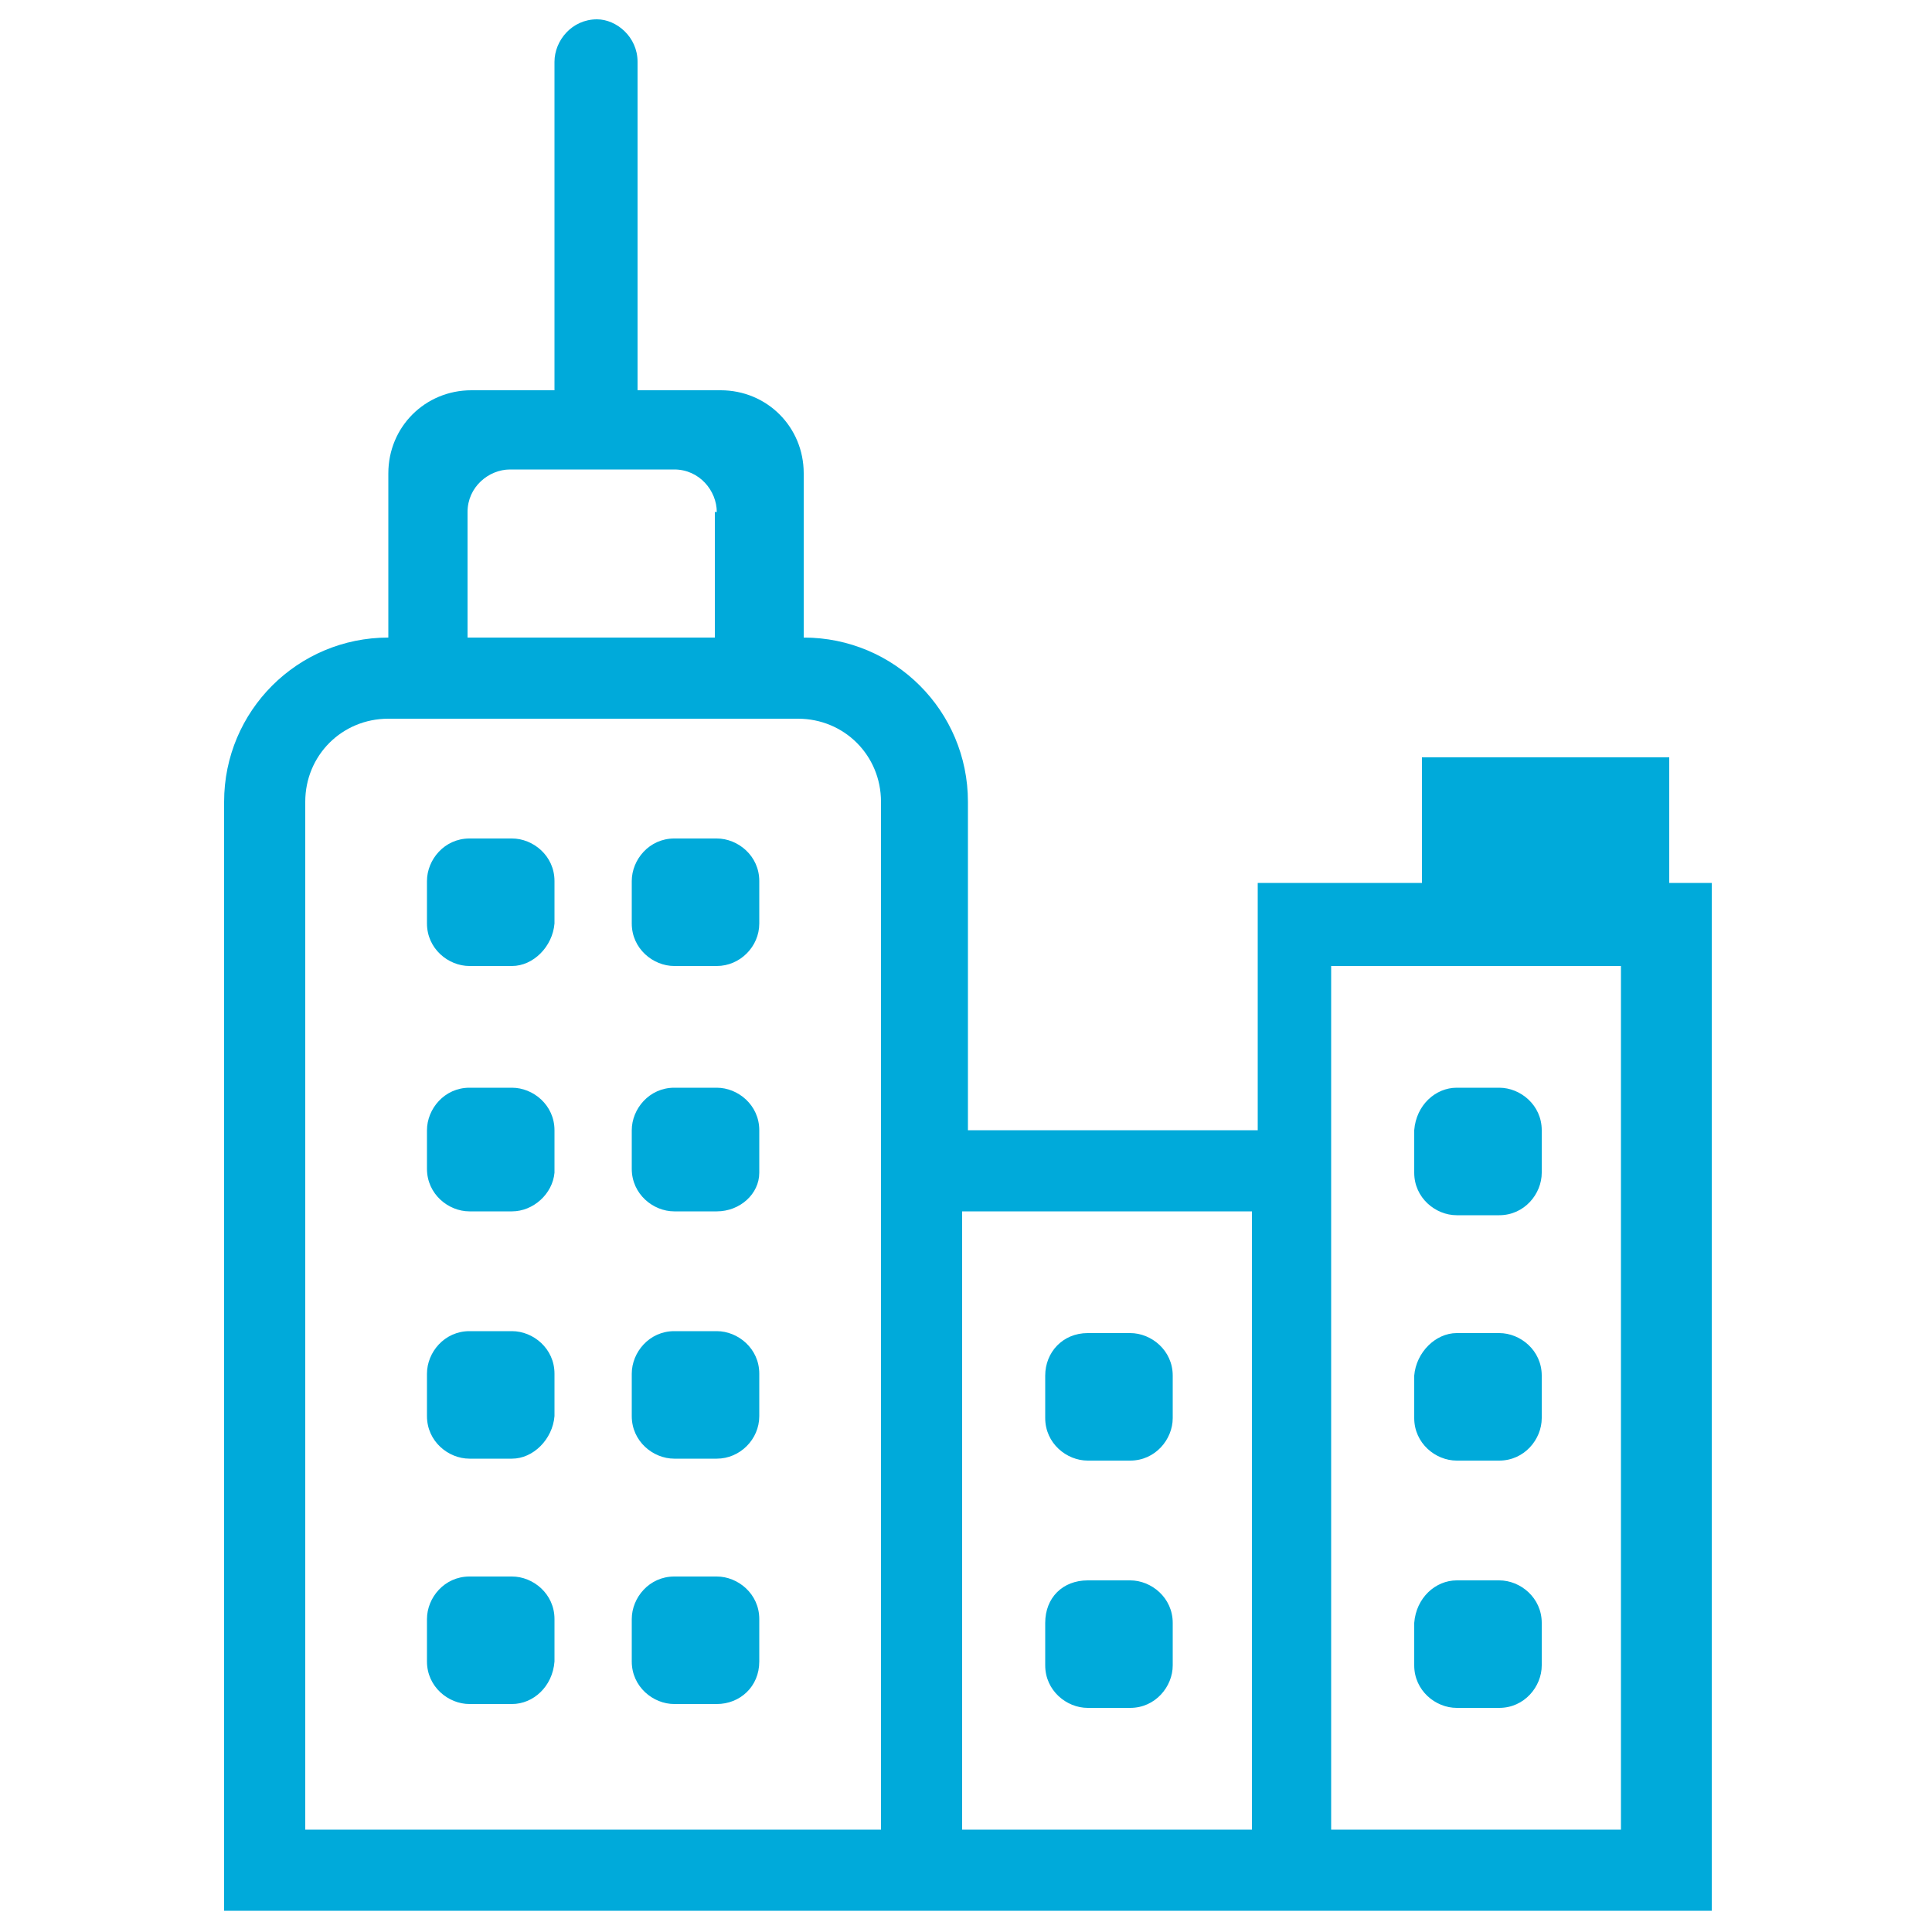 <?xml version="1.0" encoding="utf-8"?>
<!-- Generator: Adobe Illustrator 19.2.1, SVG Export Plug-In . SVG Version: 6.00 Build 0)  -->
<svg version="1.1" id="Layer_1" xmlns="http://www.w3.org/2000/svg" xmlns:xlink="http://www.w3.org/1999/xlink" x="0px" y="0px"
	 viewBox="0 0 100 100" style="enable-background:new 0 0 100 100;" xml:space="preserve">
<style type="text/css">
	.st0{display:none;}
	.st1{display:inline;fill:#394D54;}
	.st2{display:inline;fill:#00AADA;}
	.st3{display:inline;fill:#24B8EB;}
	.st4{display:inline;fill:#008BB8;}
	.st5{display:inline;fill:#039BC6;}
	.st6{display:inline;fill:#BFDBE0;}
	.st7{display:inline;fill:#D4EDF1;}
	.st8{display:inline;fill:#00ACD3;}
	.st9{display:inline;fill:#20C2EF;}
	
		.st10{display:inline;fill:none;stroke:#394D54;stroke-width:6.574;stroke-linecap:round;stroke-linejoin:round;stroke-miterlimit:2.613;}
	.st11{fill:#00AADA;}
</style>
<g id="A" class="st0">
	<path class="st1" d="M89.1,90.8c2.3-1.9,4.5-3.9,6.8-5.8c0.8-0.7,1.6-1.3,2.4-2.1c-0.6-0.8-1.6-1.3-2.5-1.7
		c-1.7-0.7-3.5-0.4-5.1,0.5c-2.1,1.2-3,3.2-2.9,5.6c0,0.9,0.3,1.9,0.8,2.7C88.7,90.2,88.9,90.5,89.1,90.8 M91.7,92.6
		c1.1,0.4,2.4,0.3,3.5,0.1c0.6-0.3,2.1-0.9,2.6-0.8h0.1H98c0.3,0.2,0.7,0.4,0.8,0.7c0.4,0.8,0.2,1.6-0.6,2L98,94.9
		c-2.9,1.7-6,1.4-8.8-0.1c-1.4-0.7-2.4-1.9-3.2-3.2l-0.2-0.3c-1.9-3.2-1.6-6.6,0.5-9.6c0.7-1.1,1.7-1.9,2.8-2.5l0.4-0.2
		c2.7-1.6,5.6-1.5,8.4-0.1c1.5,0.7,2.7,1.9,3.6,3.3l0.1,0.3c0.6,1.1-0.2,2-1,2.6c-0.9,0.7-1.9,1.6-2.8,2.4
		C95.7,89.1,93.7,90.8,91.7,92.6z M113.4,78h0.3c0.9,0,1.5,0.6,1.5,1.5c0,1.3-1.2,1.6-2.3,1.6c-1.4,0-2.7,0.8-3.6,1.7
		c-1.2,1.2-1.7,2.7-1.7,4.3v7.4c0,0.8-0.5,1.5-1.4,1.5H106c-0.9,0-1.4-0.7-1.4-1.5v-7.8c0-3,1.5-5.4,3.9-7.2
		C109.9,78.5,111.6,78,113.4,78z M75.4,83.2c1.2-1.2,2.4-2.4,3.6-3.5c0.3-0.3,1.6-1.7,2.1-1.7h0.5h0.1c0.7,0.1,1.2,0.6,1.2,1.3v0.3
		c0,0.5-0.6,1.1-0.9,1.5c-0.7,0.7-1.4,1.5-2.1,2.2L76.2,87c1.6,1.6,3.2,3.2,4.7,4.8c0.4,0.4,0.9,0.9,1.3,1.3
		c0.1,0.2,0.4,0.4,0.5,0.6s0.2,0.4,0.2,0.7v0.3v0.1c-0.2,0.7-0.6,1.3-1.4,1.3h-0.3c-0.5,0-1.1-0.6-1.4-0.9c-0.7-0.7-1.4-1.4-2.1-2.1
		l-2.3-2.3v3.7c0,0.8-0.5,1.5-1.4,1.5h-0.2c-0.9,0-1.4-0.7-1.4-1.5V73.7c0-0.8,0.5-1.5,1.4-1.5H74c0.9,0,1.4,0.7,1.4,1.5V83.2
		L75.4,83.2z M65.5,81.2c-0.5-0.2-1.3-0.3-1.8-0.3c-2.5-0.1-4.4,1.3-5.5,3.6c-0.4,0.8-0.5,1.6-0.5,2.4c0,2.6,1.4,4.4,3.7,5.6
		c0.8,0.4,2,0.5,2.9,0.5c0.8,0,2-0.5,2.7-0.8l0.1-0.1h0.6h0.1c0.7,0.1,1.2,0.6,1.2,1.3v0.3c0,1.9-3.4,2.3-4.7,2.4
		c-4.6,0.3-8-2.2-9.3-6.5c-0.2-0.8-0.3-1.5-0.3-2.3v-0.6c0-3.3,1.6-5.9,4.5-7.6c1.3-0.8,2.8-1.2,4.3-1.2H64c1.6,0,3.1,0.5,4.5,1.4
		l0.1,0.1l0.1,0.1c0.1,0.2,0.3,0.5,0.3,0.8v0.3c0,0.8-0.6,1.2-1.3,1.3h-0.1h-0.2C67,81.8,65.9,81.3,65.5,81.2z M37.7,86.9
		c0,2.3,1.1,4,3.1,5.2c0.9,0.6,1.9,0.8,3,0.8c2.3,0,4-1.2,5.2-3.1c0.6-0.9,0.8-1.9,0.8-3c0-2.1-1-3.8-2.8-5c-1-0.7-2.1-1-3.2-1
		c-2.5,0-4.4,1.3-5.5,3.6C37.9,85.3,37.7,86.1,37.7,86.9z M43.5,77.8h0.4c3.5,0,6.2,1.7,7.9,4.8c0.7,1.2,1.1,2.6,1.1,4v0.6
		c0,3.3-1.6,5.9-4.5,7.6C47,95.6,45.6,96,44.1,96h-0.6c-3.3,0-5.9-1.6-7.6-4.5c-0.8-1.3-1.2-2.8-1.2-4.3v-0.6c0-3.3,1.6-5.9,4.5-7.6
		C40.5,78.2,41.9,77.8,43.5,77.8z M17.8,86.9c0,2.4,1.2,4.2,3.2,5.3c0.8,0.5,1.8,0.7,2.7,0.7c2.3,0,4.1-1.1,5.3-3.1
		c0.5-0.9,0.8-1.9,0.8-3c0-2.1-1-3.7-2.7-4.9c-1-0.7-2.1-1.1-3.4-1.1c-2.5,0-4.4,1.3-5.5,3.6C18,85.3,17.8,86.1,17.8,86.9z
		 M29.9,80.1v-6.4c0-0.8,0.5-1.5,1.4-1.5h0.3c0.9,0,1.4,0.7,1.4,1.5v13.5c0,3.3-1.6,5.9-4.5,7.6c-1.3,0.8-2.8,1.2-4.3,1.2h-0.6
		c-3.3,0-5.9-1.6-7.6-4.5c-0.8-1.3-1.2-2.8-1.2-4.3v-0.6c0-3.3,1.6-5.9,4.5-7.6c1.3-0.8,2.8-1.2,4.3-1.2h0.6
		C26.4,77.8,28.3,78.7,29.9,80.1z"/>
	<path class="st1" d="M72.6,29.7h9v9.2h4.5c2.1,0,4.3-0.4,6.3-1.1c1-0.3,2.1-0.8,3-1.4c-1.3-1.7-1.9-3.7-2.1-5.8
		c-0.3-2.8,0.3-6.5,2.2-8.7l0.9-1.1l1.1,0.9c2.8,2.3,5.2,5.5,5.6,9.1c3.4-1,7.4-0.8,10.4,1l1.2,0.7l-0.7,1.3
		c-2.5,5-7.9,6.5-13.1,6.2c-7.8,19.4-24.7,28.6-45.3,28.6c-10.6,0-20.4-4-25.9-13.4l0.3-0.1l-0.8-1.6c-1.9-4.1-2.5-8.7-2.1-13.2
		l0.1-1.4h7.7v-9.2h9v-9h18v-9h10.8v18H72.6z"/>
	<path class="st2" d="M55.9,67.2c-11.3,0-20-4.8-24.3-12.2L31,53.8c-2-3.9-2.8-8.4-2.4-13.4h57.6c4.7,0,9.3-1.8,11.5-3.7
		c-3.9-3.2-3.5-10.8-1-13.7c2.2,1.7,5.7,5.4,5.1,10.1c2.7-1.4,7.5-2.1,11.2,0.1c-2.3,4.5-7.4,5.9-12.7,5.3
		C92.8,58.3,75.9,67.2,55.9,67.2"/>
	<path class="st3" d="M32,40.4h54.2c4.7,0,9.3-1.8,11.5-3.7c-3.9-3.2-3.5-10.8-1-13.7c2.2,1.7,5.7,5.4,5.1,10.1
		c0.1-0.1,0.2-0.1,0.4-0.2c-8.2,10.6-20,19.8-32.6,24.7C47.8,66,31.4,58.2,32,40.4"/>
	<path class="st4" d="M55.9,67.2c-11.3,0-20-4.8-24.3-12.2L31,53.8c-1.2-2.3-1.9-4.7-2.3-7.4h67.8C87.8,60.7,73,67.2,55.9,67.2"/>
	<path class="st5" d="M32.5,46.4h56.3c-5.9,4.7-12.4,8.6-19.3,11.2C50.4,64.9,35.5,59.9,32.5,46.4"/>
	<path class="st6" d="M55.9,67.2c-11.1,0-17.1-3.8-21.9-8.5l8.9-0.3l5.5-1.2c1.6,3.8,4.5,7.4,10,9.9C57.6,67.2,56.8,67.2,55.9,67.2"
		/>
	<path class="st7" d="M42.9,59L42.9,59l5.6-1.9c0.5,1.3,1.2,2.5,2.1,3.7C47.7,60.6,45.1,60,42.9,59"/>
	<path class="st8" d="M42.9,31.9h0.6v6.5h-0.6V31.9z M41.7,31.9h0.6v6.5h-0.6V31.9z M40.6,31.9h0.6v6.5h-0.6V31.9z M39.4,31.9H40
		v6.5h-0.6V31.9z M38.2,31.9h0.6v6.5h-0.6V31.9z M37,31.9h0.6v6.5H37V31.9z M36.4,31.2h7.8V39h-7.8V31.2z"/>
	<path class="st8" d="M51.9,22.9h0.6v6.5h-0.6V22.9z M50.7,22.9h0.6v6.5h-0.6V22.9z M49.5,22.9h0.6v6.5h-0.6V22.9z M48.4,22.9H49
		v6.5h-0.6V22.9z M47.2,22.9h0.6v6.5h-0.6V22.9z M46,22.9h0.6v6.5H46V22.9z M45.4,22.2h7.8V30h-7.8V22.2z"/>
	<path class="st9" d="M51.9,31.9h0.6v6.5h-0.6V31.9z M50.7,31.9h0.6v6.5h-0.6V31.9z M49.5,31.9h0.6v6.5h-0.6V31.9z M48.4,31.9H49
		v6.5h-0.6V31.9z M47.2,31.9h0.6v6.5h-0.6V31.9z M46,31.9h0.6v6.5H46V31.9z M45.4,31.2h7.8V39h-7.8V31.2z"/>
	<path class="st8" d="M60.9,31.9h0.6v6.5h-0.6V31.9z M59.7,31.9h0.6v6.5h-0.6V31.9z M58.5,31.9h0.6v6.5h-0.6V31.9z M57.4,31.9H58
		v6.5h-0.6V31.9z M56.2,31.9h0.6v6.5h-0.6V31.9z M55,31.9h0.6v6.5H55V31.9z M54.4,31.2h7.8V39h-7.8V31.2z"/>
	<path class="st9" d="M60.9,22.9h0.6v6.5h-0.6V22.9z M59.7,22.9h0.6v6.5h-0.6V22.9z M58.5,22.9h0.6v6.5h-0.6V22.9z M57.4,22.9H58
		v6.5h-0.6V22.9z M56.2,22.9h0.6v6.5h-0.6V22.9z M55,22.9h0.6v6.5H55V22.9z M54.4,22.2h7.8V30h-7.8V22.2z"/>
	<path class="st9" d="M69.9,31.9h0.6v6.5h-0.6V31.9z M68.7,31.9h0.6v6.5h-0.6V31.9z M67.5,31.9h0.6v6.5h-0.6V31.9z M66.4,31.9H67
		v6.5h-0.6V31.9z M65.2,31.9h0.6v6.5h-0.6V31.9z M64,31.9h0.6v6.5H64V31.9z M63.4,31.2h7.8V39h-7.8C63.4,39,63.4,31.2,63.4,31.2z"/>
	<path class="st8" d="M69.9,22.9h0.6v6.5h-0.6V22.9z M68.7,22.9h0.6v6.5h-0.6V22.9z M67.5,22.9h0.6v6.5h-0.6V22.9z M66.4,22.9H67
		v6.5h-0.6V22.9z M65.2,22.9h0.6v6.5h-0.6V22.9z M64,22.9h0.6v6.5H64V22.9z M63.4,22.2h7.8V30h-7.8C63.4,30,63.4,22.2,63.4,22.2z"/>
	<path class="st9" d="M69.9,13.9h0.6v6.5h-0.6V13.9z M68.7,13.9h0.6v6.5h-0.6V13.9z M67.5,13.9h0.6v6.5h-0.6V13.9z M66.4,13.9H67
		v6.5h-0.6V13.9z M65.2,13.9h0.6v6.5h-0.6V13.9z M64,13.9h0.6v6.5H64V13.9z M63.4,13.2h7.8V21h-7.8C63.4,21,63.4,13.2,63.4,13.2z"/>
	<path class="st8" d="M78.9,31.9h0.6v6.5h-0.6V31.9z M77.7,31.9h0.6v6.5h-0.6V31.9z M76.5,31.9h0.6v6.5h-0.6V31.9z M75.3,31.9H76
		v6.5h-0.6L75.3,31.9L75.3,31.9z M74.2,31.9h0.6v6.5h-0.6V31.9z M73,31.9h0.6v6.5H73V31.9z M72.4,31.2h7.8V39h-7.8V31.2z"/>
	<path class="st7" d="M52.7,51.6c1.2,0,2.1,1,2.1,2.1s-1,2.1-2.1,2.1c-1.2,0-2.1-1-2.1-2.1C50.5,52.6,51.5,51.6,52.7,51.6"/>
	<path class="st1" d="M52.7,52.2c0.2,0,0.4,0,0.5,0.1c-0.2,0.1-0.3,0.3-0.3,0.5c0,0.3,0.3,0.6,0.6,0.6c0.2,0,0.4-0.1,0.5-0.3
		c0.1,0.2,0.1,0.4,0.1,0.6c0,0.8-0.7,1.5-1.5,1.5s-1.5-0.7-1.5-1.5C51.1,52.9,51.8,52.2,52.7,52.2"/>
	<path class="st1" d="M14.7,47.2h47.1h5.8h47.1c-2.2-0.5-6.9-1.3-6.1-4.1c-4,4.6-13.5,3.2-15.9,0.9c-2.7,3.9-18.3,2.4-19.4-0.6
		c-3.4,3.9-13.8,3.9-17.2,0c-1.1,3-16.7,4.5-19.4,0.6c-2.4,2.3-12,3.6-15.9-0.9C21.6,45.9,16.8,46.6,14.7,47.2"/>
	<path class="st10" d="M32.7,58c5.6,0.4,13.1,0.4,17-1.6"/>
</g>
<g class="st0">
	<path class="st1" d="M23.5,55c1.2,0,2.3,0,3.3-0.1c0.1,0,0.2,0,0.3,0l0,0c2.7-0.2,4.9-0.5,6.8-1.1l0,0c0.4-0.1,0.7-0.2,1-0.3
		c0.4-0.1,0.5-0.5,0.4-0.9s-0.5-0.5-0.9-0.4c-2.4,0.8-5.6,1.3-9.6,1.4l0,0c-2,0-4.2,0-6.5-0.2l0,0c-0.1,0-0.2,0-0.4,0
		c-0.4,0-0.7,0.3-0.7,0.7s0.3,0.7,0.7,0.7c0.5,0,1,0.1,1.4,0.1c0.1,0,0.1,0,0.2,0l0,0C20.9,54.9,22.2,55,23.5,55z"/>
</g>
<path class="st11" d="M11.6,98.8V41.5c0-4.7,3.8-8.5,8.5-8.5l0,0v-8.5c0-2.4,1.9-4.3,4.3-4.3h4.3v-17c0-1.1,0.9-2.2,2.2-2.2
	C31.9,1,33,1.9,33,3.2v17h4.3c2.4,0,4.3,1.9,4.3,4.3V33l0,0l0,0c4.7,0,8.5,3.8,8.5,8.5v17h15V45.7h8.5v-6.5h12.8v6.5h2.2v53.2H11.6
	V98.8z M37.1,26.5c0-1.1-0.9-2.2-2.2-2.2h-8.5c-1.1,0-2.2,0.9-2.2,2.2V33h12.8v-6.5H37.1z M45.6,41.5c0-2.4-1.9-4.3-4.3-4.3H20.1
	c-2.4,0-4.3,1.9-4.3,4.3v53.2h29.8C45.6,94.7,45.6,41.5,45.6,41.5z M64.8,62.7h-15v32h15V62.7z M83.9,50h-15v44.7h15V50z M75.4,56.3
	h2.2c1.1,0,2.2,0.9,2.2,2.2v2.2c0,1.1-0.9,2.2-2.2,2.2h-2.2c-1.1,0-2.2-0.9-2.2-2.2v-2.2C73.3,57.2,74.3,56.3,75.4,56.3z M75.4,69
	h2.2c1.1,0,2.2,0.9,2.2,2.2v2.2c0,1.1-0.9,2.2-2.2,2.2h-2.2c-1.1,0-2.2-0.9-2.2-2.2v-2.2C73.3,70,74.3,69,75.4,69z M75.4,81.8h2.2
	c1.1,0,2.2,0.9,2.2,2.2v2.2c0,1.1-0.9,2.2-2.2,2.2h-2.2c-1.1,0-2.2-0.9-2.2-2.2V84C73.3,82.7,74.3,81.8,75.4,81.8z M56.3,69h2.2
	c1.1,0,2.2,0.9,2.2,2.2v2.2c0,1.1-0.9,2.2-2.2,2.2h-2.2c-1.1,0-2.2-0.9-2.2-2.2v-2.2C54.1,70,55,69,56.3,69z M56.3,81.8h2.2
	c1.1,0,2.2,0.9,2.2,2.2v2.2c0,1.1-0.9,2.2-2.2,2.2h-2.2c-1.1,0-2.2-0.9-2.2-2.2V84C54.1,82.7,55,81.8,56.3,81.8z M37.1,88.2h-2.2
	c-1.1,0-2.2-0.9-2.2-2.2v-2.2c0-1.1,0.9-2.2,2.2-2.2h2.2c1.1,0,2.2,0.9,2.2,2.2V86C39.3,87.3,38.3,88.2,37.1,88.2z M37.1,75.5h-2.2
	c-1.1,0-2.2-0.9-2.2-2.2v-2.2c0-1.1,0.9-2.2,2.2-2.2h2.2c1.1,0,2.2,0.9,2.2,2.2v2.2C39.3,74.5,38.3,75.5,37.1,75.5z M37.1,62.7h-2.2
	c-1.1,0-2.2-0.9-2.2-2.2v-2c0-1.1,0.9-2.2,2.2-2.2h2.2c1.1,0,2.2,0.9,2.2,2.2v2.2C39.3,61.8,38.3,62.7,37.1,62.7z M37.1,50h-2.2
	c-1.1,0-2.2-0.9-2.2-2.2v-2.2c0-1.1,0.9-2.2,2.2-2.2h2.2c1.1,0,2.2,0.9,2.2,2.2v2.2C39.3,49,38.3,50,37.1,50z M26.5,88.2h-2.2
	c-1.1,0-2.2-0.9-2.2-2.2v-2.2c0-1.1,0.9-2.2,2.2-2.2h2.2c1.1,0,2.2,0.9,2.2,2.2V86C28.6,87.3,27.6,88.2,26.5,88.2z M26.5,75.5h-2.2
	c-1.1,0-2.2-0.9-2.2-2.2v-2.2c0-1.1,0.9-2.2,2.2-2.2h2.2c1.1,0,2.2,0.9,2.2,2.2v2.2C28.6,74.5,27.6,75.5,26.5,75.5z M26.5,62.7h-2.2
	c-1.1,0-2.2-0.9-2.2-2.2v-2c0-1.1,0.9-2.2,2.2-2.2h2.2c1.1,0,2.2,0.9,2.2,2.2v2.2C28.6,61.8,27.6,62.7,26.5,62.7z M26.5,50h-2.2
	c-1.1,0-2.2-0.9-2.2-2.2v-2.2c0-1.1,0.9-2.2,2.2-2.2h2.2c1.1,0,2.2,0.9,2.2,2.2v2.2C28.6,49,27.6,50,26.5,50z"/>
</svg>
